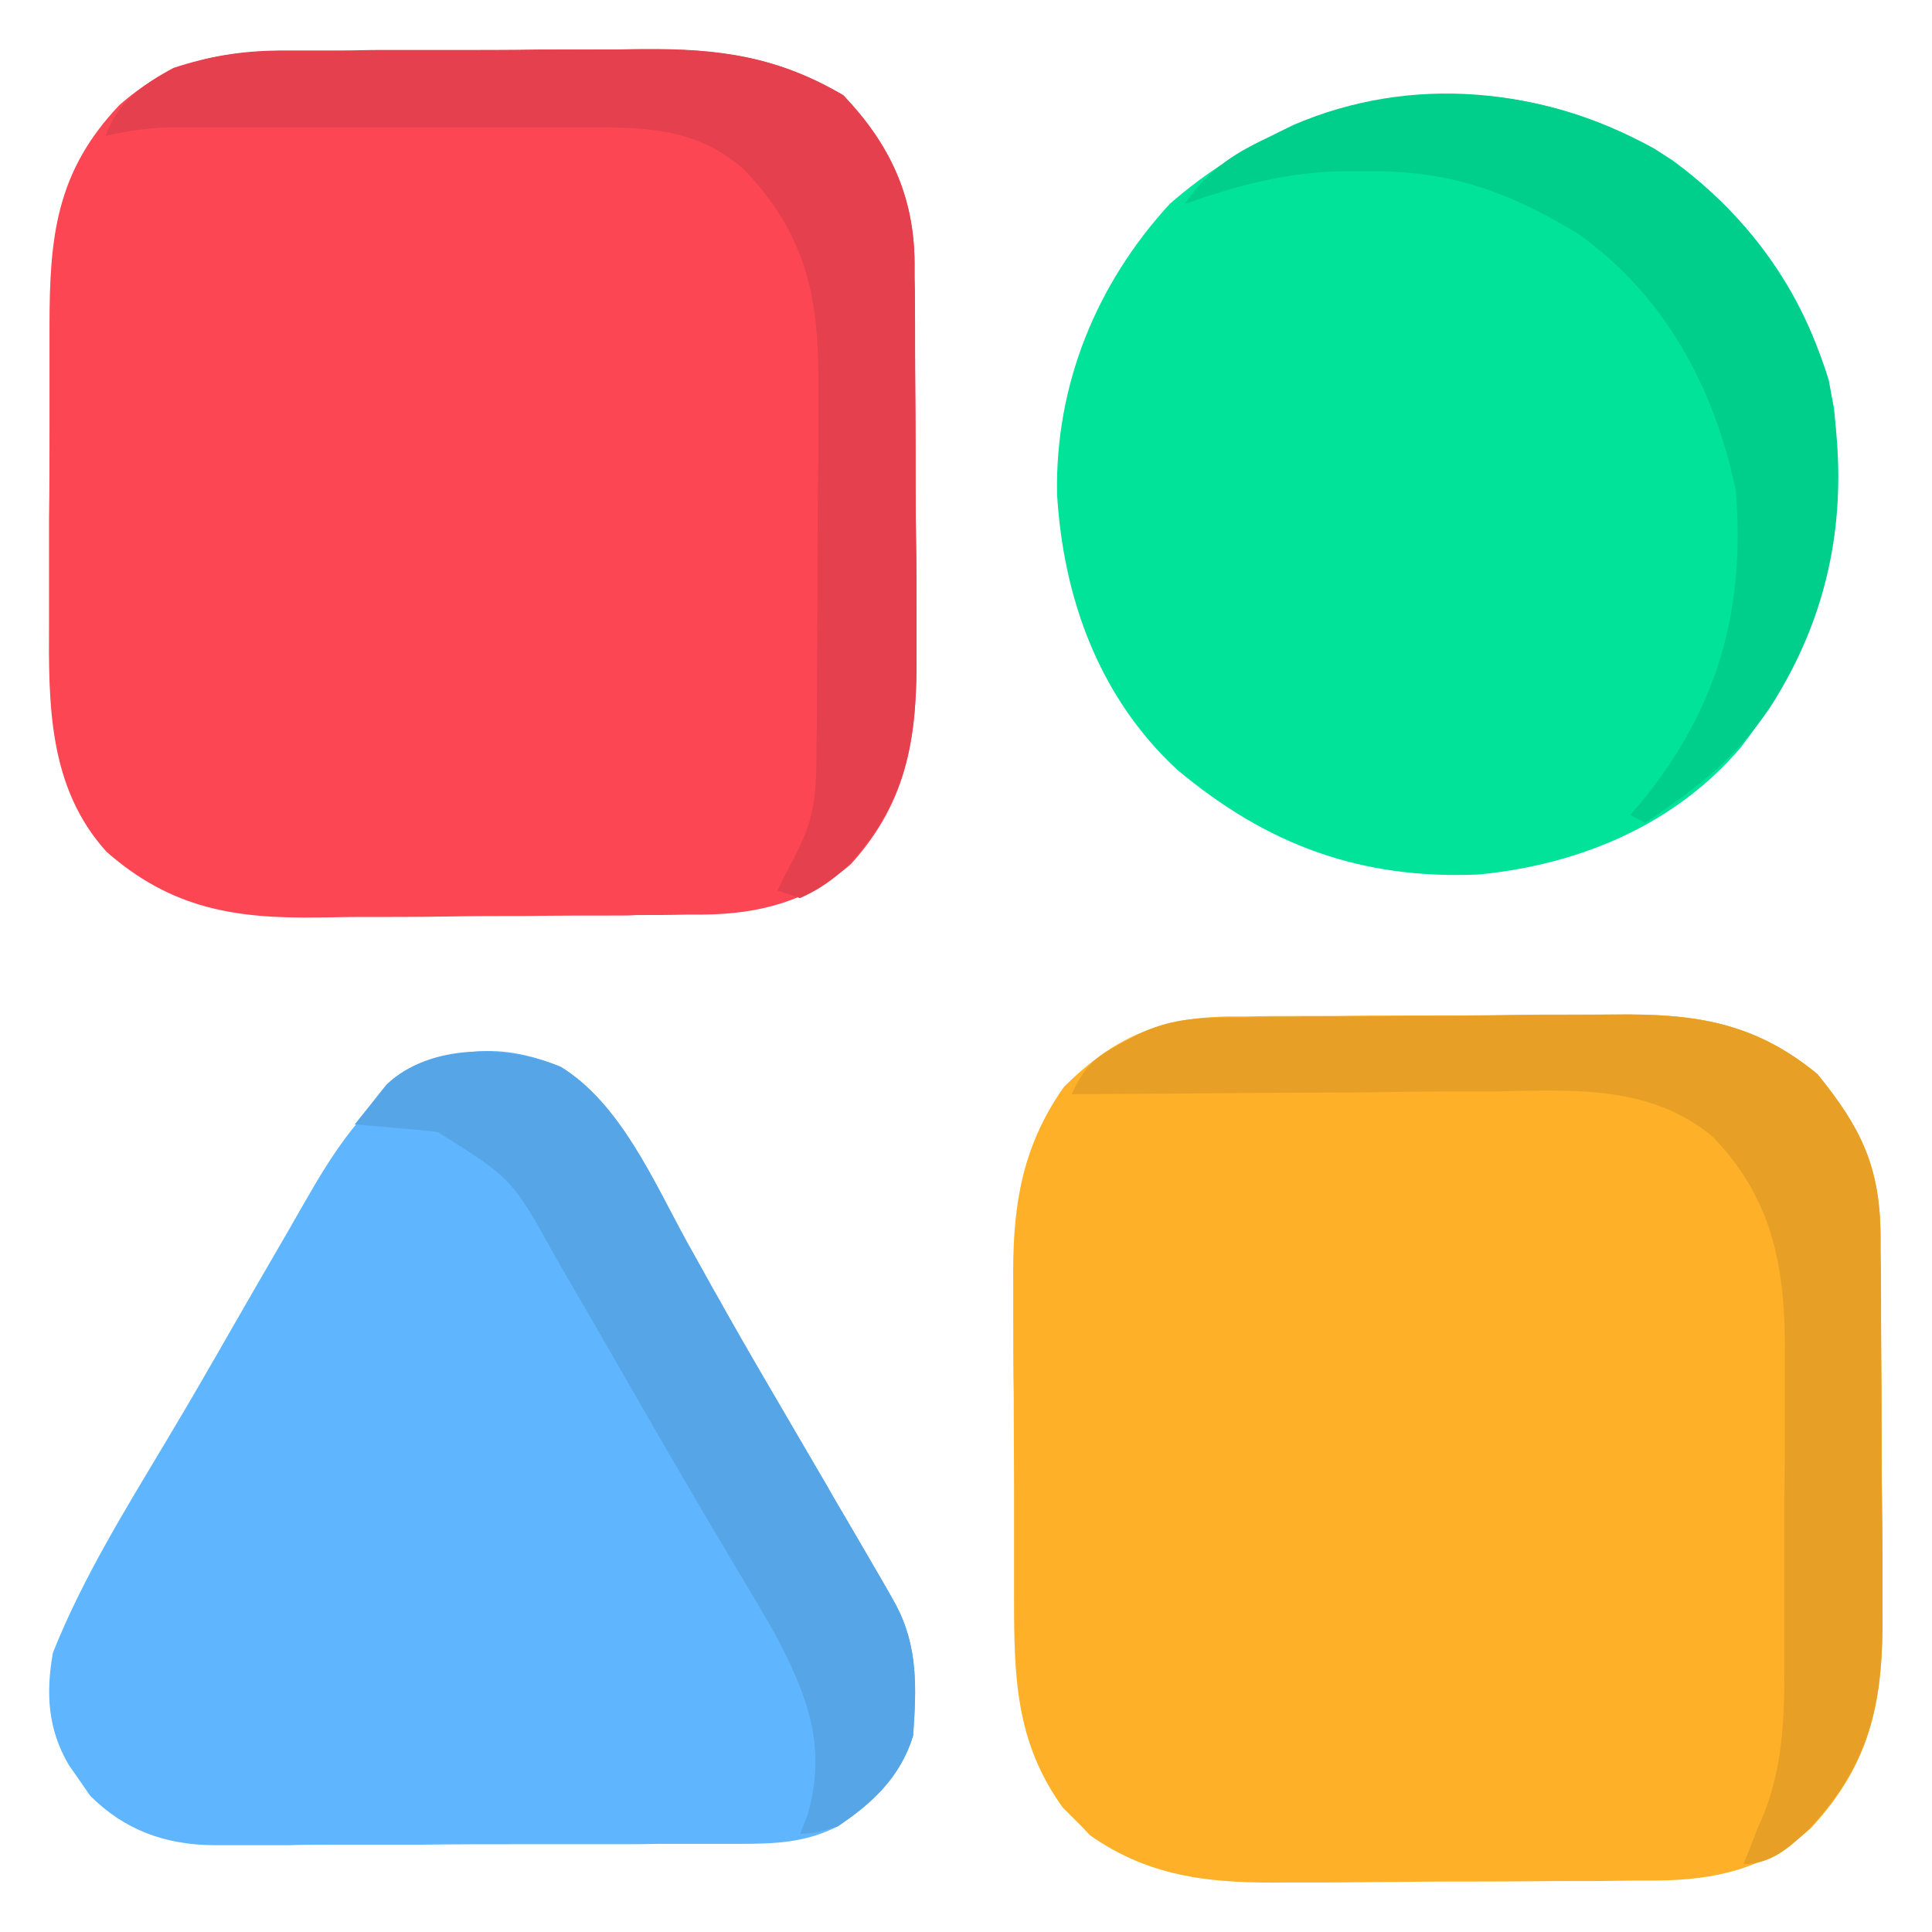 <?xml version="1.0" encoding="UTF-8"?>
<svg xmlns="http://www.w3.org/2000/svg" xmlns:xlink="http://www.w3.org/1999/xlink" width="16" height="16" viewBox="0 0 16 16" version="1.1">
<g id="surface1">
<path style=" stroke:none;fill-rule:nonzero;fill:rgb(98.824%,27.451%,32.941%);fill-opacity:1;" d="M 2.289 0.426 C 2.352 0.426 2.352 0.426 2.414 0.426 C 2.551 0.426 2.684 0.422 2.82 0.422 C 2.867 0.422 2.914 0.422 2.961 0.422 C 3.207 0.422 3.457 0.418 3.703 0.418 C 3.957 0.418 4.207 0.418 4.461 0.414 C 4.656 0.41 4.855 0.41 5.051 0.41 C 5.145 0.41 5.238 0.41 5.332 0.41 C 5.953 0.402 6.441 0.469 6.984 0.789 C 7.367 1.191 7.57 1.621 7.574 2.176 C 7.574 2.219 7.574 2.262 7.574 2.305 C 7.578 2.449 7.578 2.59 7.578 2.734 C 7.578 2.781 7.578 2.832 7.578 2.879 C 7.578 3.141 7.582 3.398 7.582 3.656 C 7.582 3.922 7.582 4.188 7.586 4.453 C 7.59 4.66 7.59 4.863 7.59 5.07 C 7.59 5.168 7.59 5.266 7.59 5.363 C 7.598 6.066 7.535 6.617 7.047 7.156 C 6.691 7.465 6.285 7.57 5.824 7.574 C 5.781 7.574 5.738 7.574 5.695 7.574 C 5.555 7.578 5.41 7.578 5.27 7.578 C 5.219 7.582 5.172 7.582 5.121 7.582 C 4.863 7.582 4.605 7.582 4.348 7.586 C 4.137 7.586 3.922 7.586 3.711 7.59 C 3.453 7.594 3.195 7.594 2.938 7.594 C 2.84 7.594 2.742 7.598 2.645 7.598 C 1.949 7.609 1.422 7.527 0.883 7.055 C 0.398 6.52 0.402 5.828 0.406 5.148 C 0.406 5.055 0.406 4.961 0.406 4.867 C 0.406 4.676 0.406 4.48 0.406 4.289 C 0.41 4.043 0.41 3.793 0.41 3.547 C 0.41 3.355 0.41 3.164 0.41 2.973 C 0.41 2.883 0.41 2.793 0.41 2.699 C 0.41 1.961 0.465 1.422 0.988 0.871 C 1.375 0.527 1.781 0.43 2.289 0.426 Z M 2.289 0.426 "/>
<path style=" stroke:none;fill-rule:nonzero;fill:rgb(99.608%,69.412%,15.686%);fill-opacity:1;" d="M 10.195 8.418 C 10.238 8.418 10.281 8.418 10.324 8.418 C 10.469 8.414 10.609 8.414 10.75 8.414 C 10.848 8.414 10.945 8.414 11.047 8.414 C 11.254 8.41 11.461 8.41 11.668 8.41 C 11.93 8.41 12.195 8.41 12.457 8.406 C 12.66 8.402 12.867 8.402 13.07 8.402 C 13.168 8.402 13.266 8.402 13.363 8.402 C 14.023 8.391 14.523 8.461 15.051 8.895 C 15.41 9.336 15.57 9.66 15.574 10.234 C 15.574 10.273 15.574 10.316 15.574 10.359 C 15.574 10.5 15.578 10.637 15.578 10.773 C 15.578 10.82 15.578 10.867 15.578 10.918 C 15.578 11.168 15.582 11.418 15.582 11.668 C 15.582 11.926 15.582 12.184 15.586 12.441 C 15.586 12.641 15.59 12.84 15.59 13.039 C 15.59 13.137 15.59 13.23 15.59 13.324 C 15.598 14.062 15.508 14.59 14.996 15.141 C 14.617 15.48 14.203 15.57 13.711 15.574 C 13.668 15.574 13.629 15.574 13.586 15.574 C 13.449 15.574 13.316 15.578 13.18 15.578 C 13.133 15.578 13.086 15.578 13.039 15.578 C 12.793 15.578 12.543 15.582 12.297 15.582 C 12.043 15.582 11.793 15.582 11.539 15.586 C 11.344 15.586 11.145 15.59 10.949 15.59 C 10.855 15.59 10.762 15.59 10.668 15.59 C 10.059 15.598 9.539 15.559 9.027 15.199 C 8.973 15.141 8.973 15.141 8.914 15.082 C 8.875 15.043 8.84 15.008 8.801 14.969 C 8.41 14.426 8.398 13.887 8.398 13.238 C 8.398 13.141 8.398 13.039 8.398 12.941 C 8.398 12.738 8.398 12.531 8.398 12.324 C 8.398 12.066 8.395 11.805 8.395 11.543 C 8.391 11.34 8.391 11.137 8.391 10.934 C 8.391 10.836 8.391 10.742 8.391 10.645 C 8.383 10.031 8.445 9.52 8.812 9 C 9.227 8.59 9.609 8.422 10.195 8.418 Z M 10.195 8.418 "/>
<path style=" stroke:none;fill-rule:nonzero;fill:rgb(0%,89.02%,60%);fill-opacity:1;" d="M 13.852 1.328 C 14.535 1.832 15.027 2.535 15.188 3.375 C 15.293 4.457 15.086 5.32 14.418 6.188 C 13.867 6.836 13.078 7.16 12.25 7.242 C 11.273 7.285 10.496 7 9.75 6.375 C 9.102 5.777 8.805 4.953 8.754 4.09 C 8.738 3.188 9.078 2.352 9.688 1.688 C 10.875 0.652 12.512 0.469 13.852 1.328 Z M 13.852 1.328 "/>
<path style=" stroke:none;fill-rule:nonzero;fill:rgb(37.255%,71.373%,99.608%);fill-opacity:1;" d="M 4.645 8.836 C 5.141 9.141 5.418 9.793 5.691 10.289 C 5.762 10.414 5.832 10.543 5.902 10.668 C 5.957 10.766 5.957 10.766 6.012 10.863 C 6.199 11.195 6.391 11.52 6.582 11.848 C 6.656 11.973 6.727 12.098 6.801 12.223 C 6.836 12.281 6.867 12.336 6.902 12.398 C 7.035 12.625 7.168 12.852 7.301 13.082 C 7.34 13.148 7.375 13.211 7.414 13.281 C 7.605 13.633 7.59 13.98 7.562 14.375 C 7.457 14.715 7.227 14.93 6.938 15.125 C 6.668 15.262 6.414 15.27 6.117 15.27 C 6.039 15.27 6.039 15.27 5.961 15.27 C 5.797 15.27 5.629 15.27 5.465 15.27 C 5.348 15.273 5.23 15.273 5.113 15.273 C 4.871 15.273 4.629 15.273 4.387 15.273 C 4.074 15.273 3.766 15.273 3.453 15.277 C 3.215 15.277 2.973 15.277 2.734 15.277 C 2.621 15.277 2.504 15.277 2.391 15.281 C 2.23 15.281 2.07 15.281 1.91 15.281 C 1.863 15.281 1.816 15.281 1.766 15.281 C 1.367 15.277 1.031 15.156 0.746 14.871 C 0.703 14.809 0.703 14.809 0.66 14.746 C 0.617 14.684 0.617 14.684 0.57 14.617 C 0.395 14.32 0.379 14.023 0.438 13.688 C 0.684 13.07 1.039 12.5 1.379 11.93 C 1.562 11.625 1.738 11.32 1.914 11.012 C 2.074 10.734 2.234 10.457 2.395 10.18 C 2.457 10.07 2.52 9.961 2.582 9.855 C 3.043 9.055 3.648 8.418 4.645 8.836 Z M 4.645 8.836 "/>
<path style=" stroke:none;fill-rule:nonzero;fill:rgb(89.804%,25.098%,30.196%);fill-opacity:1;" d="M 2.312 0.418 C 2.352 0.418 2.395 0.418 2.434 0.418 C 2.57 0.418 2.703 0.418 2.84 0.418 C 2.934 0.418 3.027 0.414 3.121 0.414 C 3.32 0.414 3.52 0.414 3.715 0.414 C 3.969 0.414 4.219 0.414 4.473 0.41 C 4.668 0.41 4.863 0.41 5.059 0.41 C 5.152 0.41 5.242 0.406 5.336 0.406 C 5.957 0.402 6.441 0.469 6.984 0.789 C 7.367 1.191 7.57 1.621 7.574 2.176 C 7.574 2.219 7.574 2.262 7.574 2.305 C 7.578 2.449 7.578 2.59 7.578 2.734 C 7.578 2.781 7.578 2.832 7.578 2.879 C 7.578 3.141 7.582 3.398 7.582 3.656 C 7.582 3.922 7.582 4.188 7.586 4.453 C 7.59 4.66 7.59 4.863 7.59 5.07 C 7.59 5.168 7.59 5.266 7.59 5.363 C 7.598 6.078 7.531 6.617 7.031 7.16 C 6.906 7.281 6.785 7.367 6.625 7.438 C 6.531 7.406 6.531 7.406 6.438 7.375 C 6.465 7.324 6.465 7.324 6.488 7.273 C 6.512 7.227 6.535 7.184 6.559 7.137 C 6.582 7.094 6.605 7.047 6.625 7.004 C 6.746 6.754 6.758 6.555 6.762 6.281 C 6.762 6.238 6.762 6.195 6.762 6.156 C 6.766 6.02 6.766 5.883 6.766 5.746 C 6.766 5.699 6.766 5.652 6.766 5.605 C 6.766 5.355 6.77 5.109 6.77 4.863 C 6.77 4.609 6.77 4.352 6.773 4.098 C 6.777 3.902 6.777 3.703 6.777 3.508 C 6.777 3.414 6.777 3.32 6.777 3.227 C 6.785 2.484 6.691 1.969 6.176 1.418 C 5.82 1.09 5.422 1.055 4.961 1.055 C 4.922 1.055 4.879 1.055 4.836 1.055 C 4.703 1.055 4.574 1.055 4.438 1.055 C 4.348 1.055 4.254 1.055 4.16 1.055 C 3.969 1.055 3.773 1.055 3.578 1.055 C 3.332 1.055 3.082 1.055 2.836 1.055 C 2.645 1.055 2.453 1.055 2.262 1.055 C 2.168 1.055 2.078 1.055 1.984 1.055 C 1.859 1.055 1.73 1.055 1.602 1.055 C 1.531 1.055 1.457 1.055 1.383 1.055 C 1.207 1.062 1.047 1.086 0.875 1.125 C 0.969 0.848 1.188 0.695 1.438 0.562 C 1.734 0.465 1.996 0.422 2.312 0.418 Z M 2.312 0.418 "/>
<path style=" stroke:none;fill-rule:nonzero;fill:rgb(90.588%,62.745%,14.51%);fill-opacity:1;" d="M 10.176 8.426 C 10.219 8.426 10.262 8.426 10.305 8.426 C 10.445 8.422 10.59 8.422 10.73 8.422 C 10.781 8.418 10.828 8.418 10.879 8.418 C 11.137 8.418 11.395 8.418 11.652 8.414 C 11.863 8.414 12.078 8.414 12.289 8.41 C 12.547 8.406 12.805 8.406 13.062 8.406 C 13.16 8.406 13.258 8.402 13.355 8.402 C 14.02 8.395 14.52 8.457 15.051 8.895 C 15.41 9.336 15.57 9.66 15.574 10.234 C 15.574 10.277 15.574 10.316 15.574 10.359 C 15.578 10.496 15.578 10.637 15.578 10.773 C 15.578 10.82 15.578 10.867 15.578 10.918 C 15.578 11.168 15.582 11.418 15.582 11.668 C 15.582 11.926 15.582 12.184 15.586 12.441 C 15.59 12.641 15.59 12.84 15.59 13.039 C 15.59 13.137 15.59 13.23 15.59 13.324 C 15.598 14.078 15.504 14.586 14.984 15.145 C 14.82 15.301 14.668 15.438 14.438 15.438 C 14.453 15.398 14.473 15.355 14.488 15.316 C 14.512 15.254 14.535 15.191 14.562 15.125 C 14.578 15.09 14.594 15.055 14.609 15.016 C 14.789 14.562 14.777 14.109 14.777 13.629 C 14.777 13.539 14.777 13.445 14.777 13.355 C 14.777 13.168 14.777 12.98 14.777 12.793 C 14.777 12.551 14.777 12.312 14.781 12.074 C 14.781 11.887 14.781 11.699 14.781 11.516 C 14.781 11.426 14.781 11.34 14.781 11.25 C 14.789 10.535 14.699 9.949 14.188 9.418 C 13.668 8.98 13.016 9.027 12.379 9.039 C 12.277 9.039 12.176 9.039 12.074 9.039 C 11.809 9.039 11.543 9.043 11.281 9.047 C 11.008 9.047 10.738 9.051 10.465 9.051 C 9.938 9.055 9.406 9.059 8.875 9.062 C 8.977 8.84 9.059 8.758 9.277 8.645 C 9.328 8.617 9.375 8.594 9.426 8.566 C 9.684 8.441 9.891 8.43 10.176 8.426 Z M 10.176 8.426 "/>
<path style=" stroke:none;fill-rule:nonzero;fill:rgb(33.725%,64.706%,90.588%);fill-opacity:1;" d="M 4.645 8.836 C 5.141 9.141 5.418 9.793 5.691 10.289 C 5.762 10.414 5.832 10.543 5.902 10.668 C 5.941 10.734 5.977 10.797 6.012 10.863 C 6.199 11.195 6.391 11.52 6.582 11.848 C 6.656 11.973 6.727 12.098 6.801 12.223 C 6.836 12.281 6.867 12.336 6.902 12.398 C 7.035 12.625 7.168 12.852 7.301 13.082 C 7.34 13.148 7.375 13.211 7.414 13.281 C 7.605 13.633 7.59 13.98 7.562 14.375 C 7.457 14.715 7.23 14.93 6.938 15.125 C 6.754 15.18 6.754 15.18 6.625 15.188 C 6.645 15.137 6.668 15.086 6.688 15.031 C 6.852 14.457 6.684 14.035 6.414 13.523 C 6.312 13.348 6.211 13.172 6.105 13 C 6.027 12.867 5.949 12.734 5.871 12.605 C 5.812 12.504 5.812 12.504 5.75 12.398 C 5.582 12.113 5.418 11.828 5.254 11.543 C 5.066 11.215 4.879 10.891 4.688 10.562 C 4.66 10.516 4.633 10.465 4.605 10.418 C 4.242 9.762 4.242 9.762 3.625 9.375 C 3.508 9.359 3.387 9.352 3.27 9.34 C 3.207 9.336 3.145 9.328 3.082 9.324 C 3.035 9.32 2.988 9.316 2.938 9.312 C 2.992 9.242 3.051 9.172 3.105 9.102 C 3.137 9.062 3.168 9.023 3.199 8.984 C 3.559 8.637 4.207 8.652 4.645 8.836 Z M 4.645 8.836 "/>
<path style=" stroke:none;fill-rule:nonzero;fill:rgb(0%,80.784%,54.51%);fill-opacity:1;" d="M 13.699 1.23 C 14.406 1.684 14.898 2.348 15.145 3.148 C 15.332 4.125 15.195 5.027 14.656 5.863 C 14.371 6.281 14.047 6.535 13.625 6.812 C 13.562 6.781 13.562 6.781 13.5 6.75 C 13.527 6.719 13.555 6.684 13.586 6.652 C 14.223 5.875 14.457 5.059 14.375 4.062 C 14.199 3.211 13.785 2.441 13.066 1.934 C 12.488 1.582 11.984 1.406 11.309 1.418 C 11.254 1.418 11.203 1.418 11.148 1.418 C 10.672 1.422 10.262 1.531 9.812 1.688 C 10 1.418 10.199 1.281 10.488 1.145 C 10.562 1.109 10.637 1.07 10.711 1.035 C 11.691 0.613 12.777 0.723 13.699 1.23 Z M 13.699 1.23 "/>
</g>
</svg>
